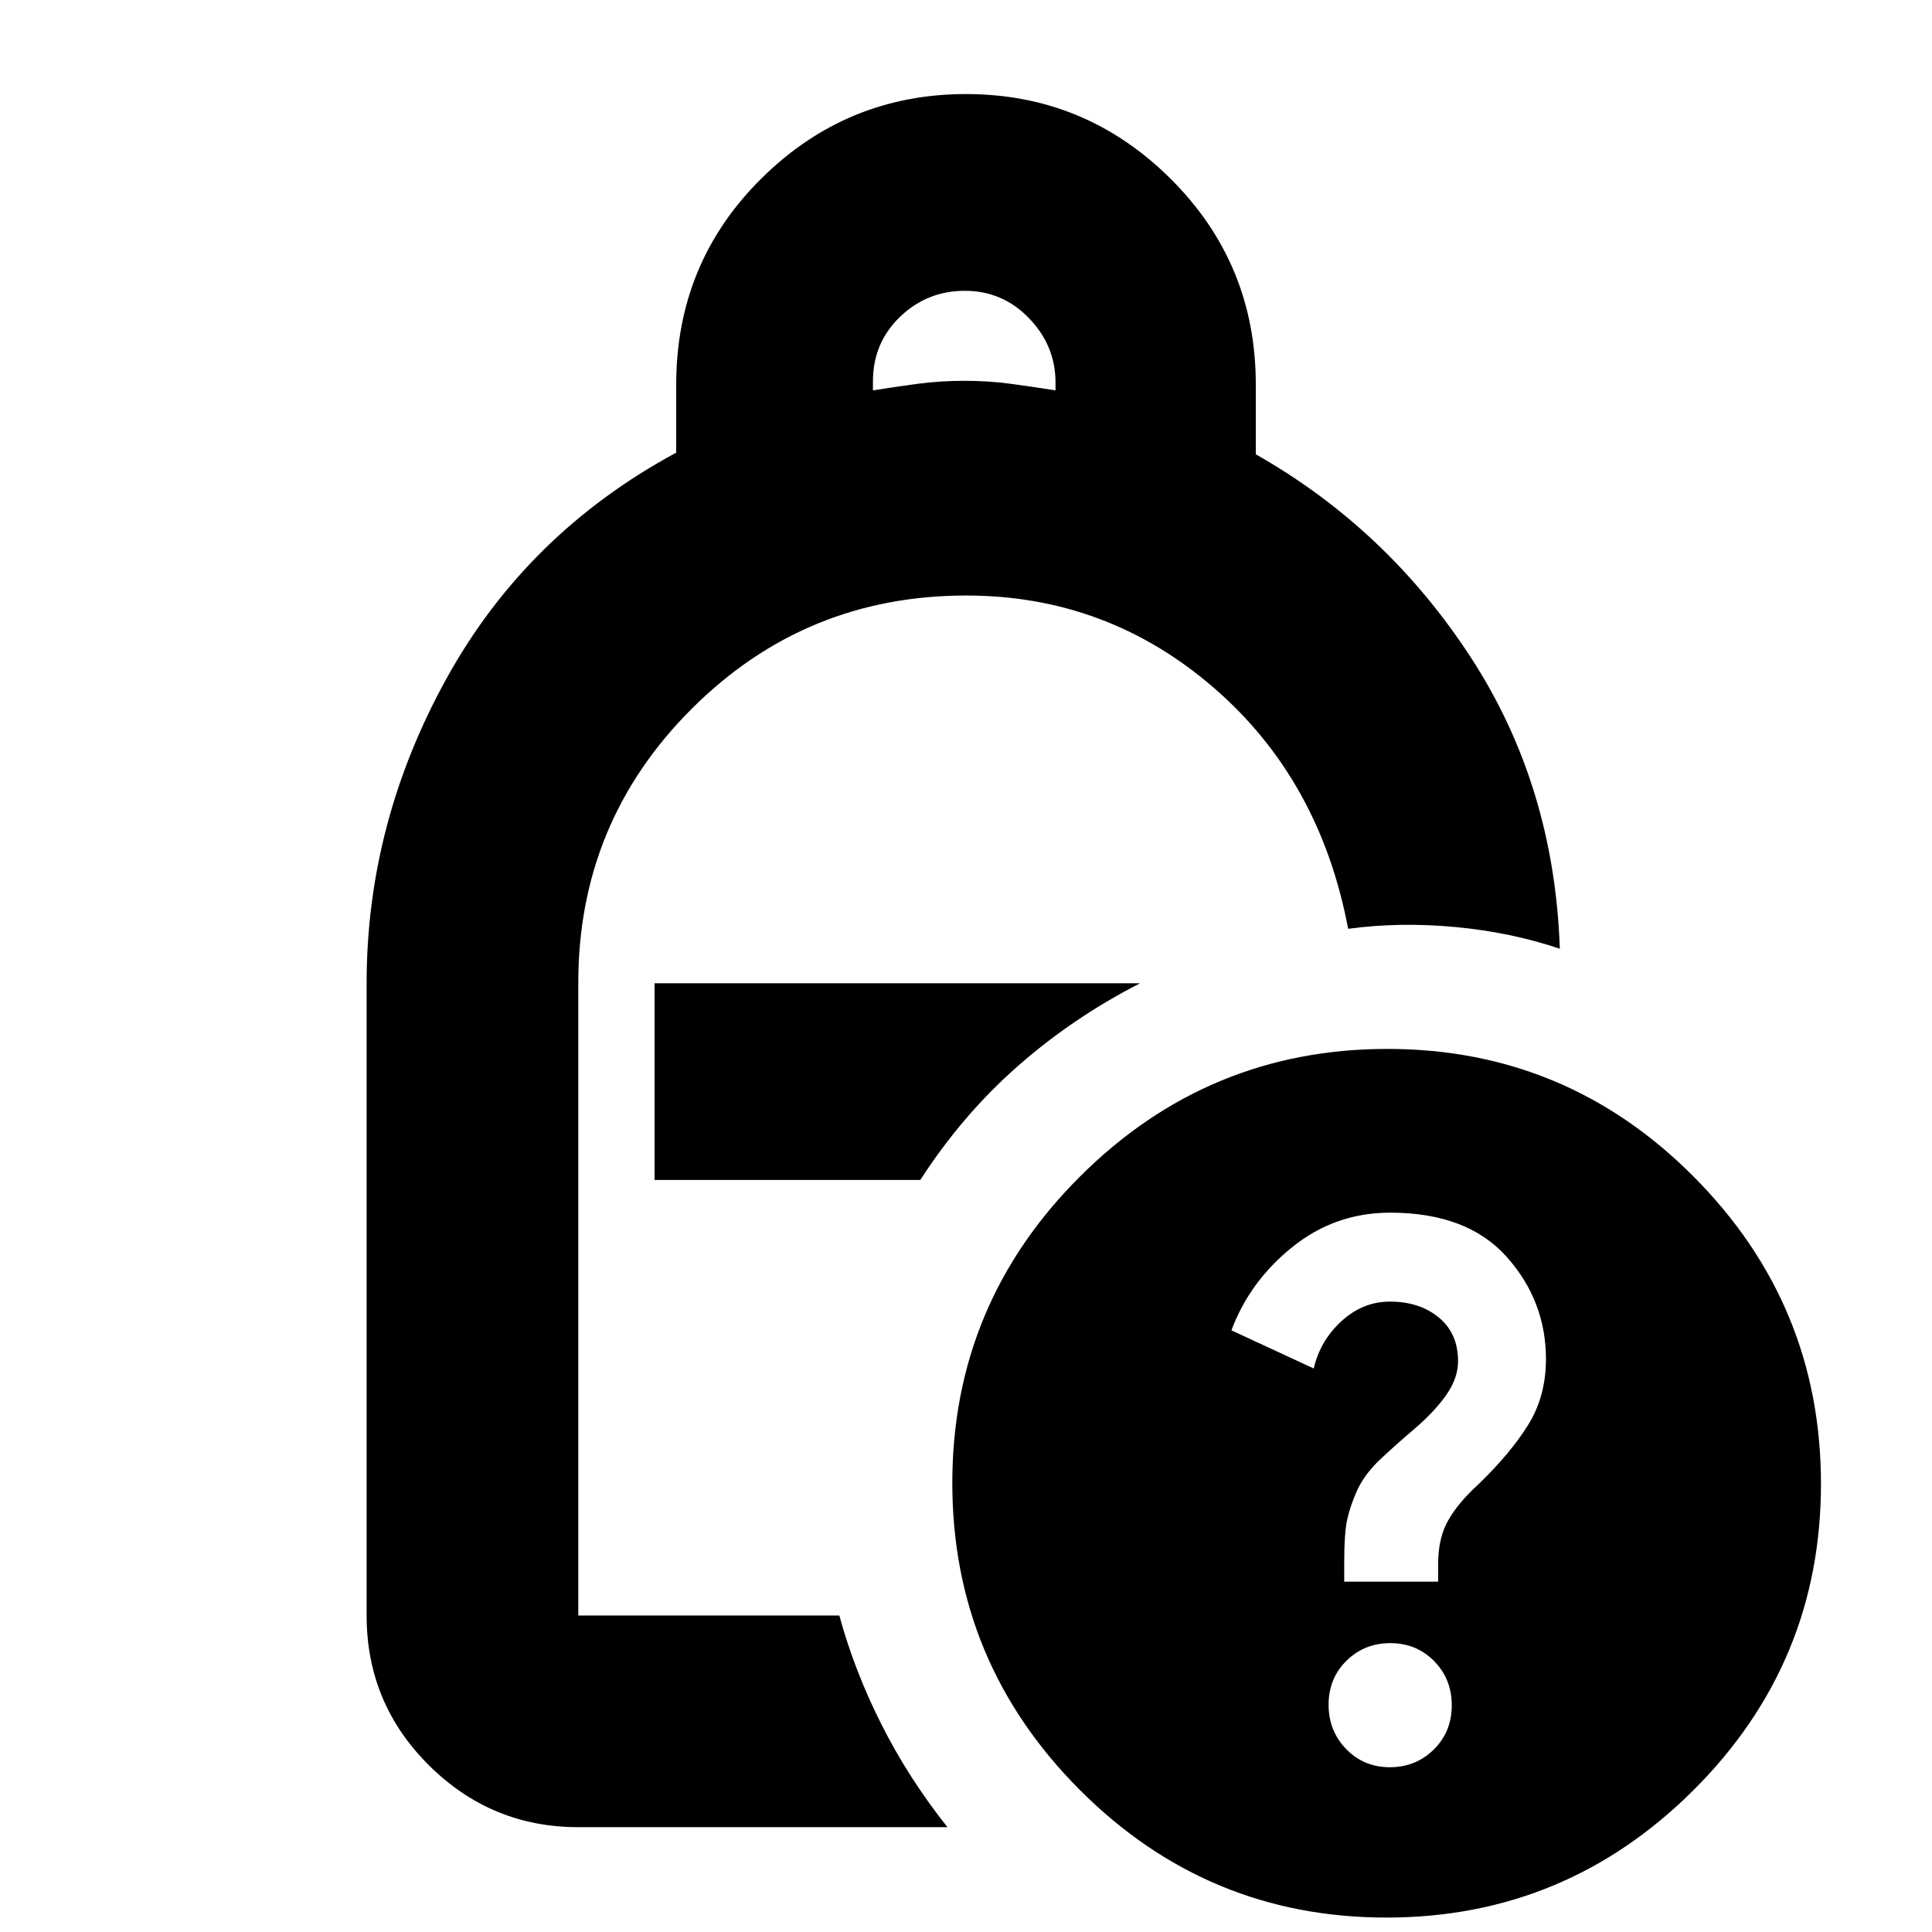 <svg xmlns="http://www.w3.org/2000/svg" height="20" viewBox="0 -960 960 960" width="20"><path d="M433.76-766.02q11.76-1.88 22.62-3.32 10.86-1.44 22.74-1.44 11.88 0 22.74 1.44 10.86 1.44 22.62 3.32v-3.91q0-18.28-13.15-31.93-13.15-13.64-31.91-13.64-18.77 0-32.21 12.94-13.45 12.95-13.45 32.08v4.46ZM287.35-52.09q-43.3 0-74.24-30.77-30.94-30.77-30.94-74.4v-314.17q0-79.68 39.82-151.64Q261.8-695.02 336-735.08v-33.79q0-60.51 42.34-102.45 42.33-41.94 101.66-41.94t101.66 42.09Q624-829.07 624-768.94v34.68q65.15 36.96 106.73 100.75 41.57 63.79 44.34 144.94-24.2-8.19-51.85-10.79-27.65-2.6-53.33.88-14.04-74.32-66.99-119.97-52.94-45.64-122.82-45.64-80.03 0-136.38 56.29-56.35 56.28-56.35 136.14v314.4h129.71q7.46 27.39 20.9 54.06 13.43 26.68 32.82 51.11H287.35Zm37.91-321.58h132.02q21-32.48 48.5-56.62t60.74-41.14H325.26v97.76Zm364.11-65.13q89.09 0 152.27 63.54 63.19 63.54 63.19 152.63T841.36-70.36Q777.89-7.17 688.9-7.17q-89.08 0-152.39-63.47-63.31-63.47-63.31-152.46 0-89.08 63.54-152.39 63.54-63.31 152.63-63.31Zm1.23 356.93q12.91 0 21.84-8.81 8.93-8.8 8.93-21.95 0-13.14-8.8-22.02-8.8-8.89-21.71-8.89t-21.8 8.76q-8.89 8.75-8.89 21.82t8.76 22.08q8.76 9.01 21.67 9.01Zm-22.67-92.2h46.68v-8.83q0-13.11 5.14-21.92 5.14-8.81 14.72-17.49 15.94-15.36 24.82-29.6 8.88-14.24 8.88-32.73 0-29.03-19.58-50.91-19.58-21.88-57.83-21.88-27.41 0-48.64 17.11-21.23 17.12-30.23 41.36L652.8-280q3.1-13.7 13.72-23.47 10.63-9.77 24.14-9.77 14.68 0 24.26 7.89 9.58 7.89 9.58 21.68 0 8.31-5.61 16.46-5.6 8.14-15.59 16.82-8.13 6.85-16.97 15.06-8.85 8.21-12.57 17.24-2.83 6.54-4.33 13.09t-1.5 22.06v8.87Zm-210.65-200.6Z"/></svg>